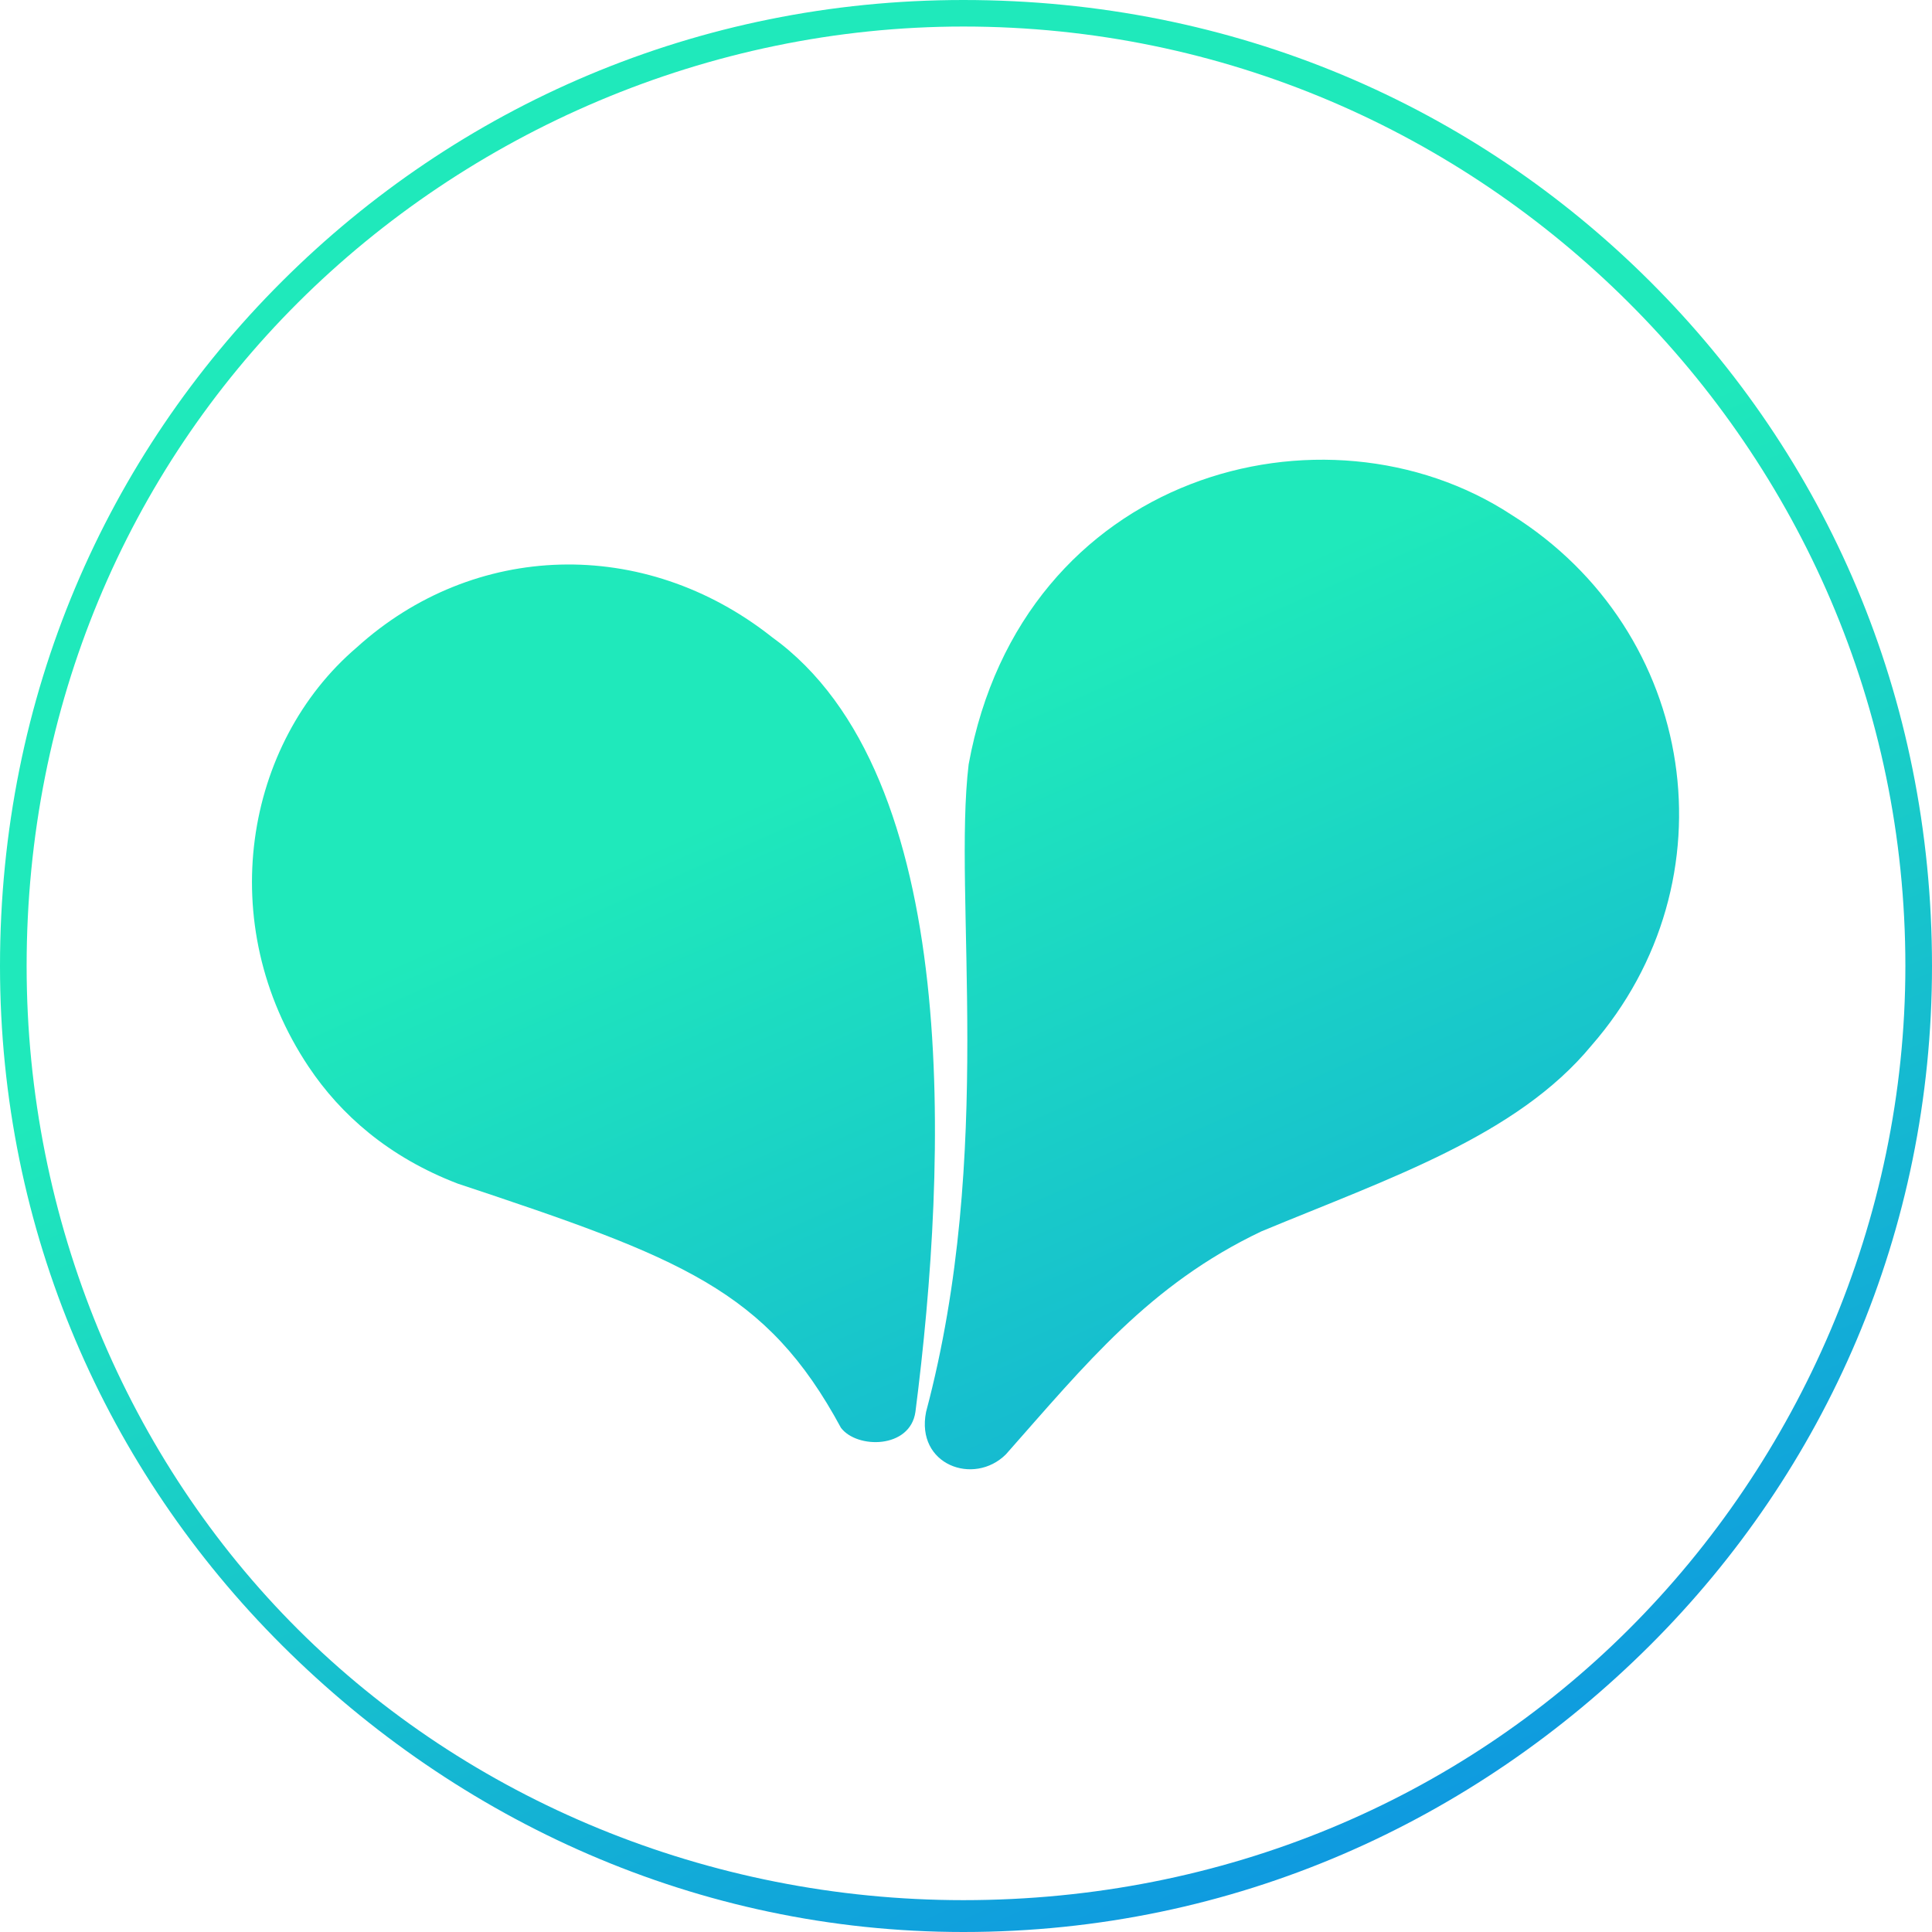 <svg width="64" height="64" viewBox="0 0 64 64" fill="none" xmlns="http://www.w3.org/2000/svg">
<defs>
<linearGradient id="paint0_linear_196_584" x1="24.665" y1="8.747" x2="49.163" y2="63.963" gradientUnits="userSpaceOnUse">
<stop offset="0.271" stop-color="#1FE9BB"/>
<stop offset="1" stop-color="#0D92E3"/>
</linearGradient>
<linearGradient id="paint1_linear_196_584" x1="24.665" y1="8.747" x2="49.163" y2="63.963" gradientUnits="userSpaceOnUse">
<stop offset="0.271" stop-color="#1FE9BB"/>
<stop offset="1" stop-color="#0D92E3"/>
</linearGradient>
<linearGradient id="paint2_linear_196_584" x1="24.665" y1="8.747" x2="49.163" y2="63.963" gradientUnits="userSpaceOnUse">
<stop offset="0.271" stop-color="#1FE9BB"/>
<stop offset="1" stop-color="#0D92E3"/>
</linearGradient>
</defs>
<path d="M53.95 10.022C48.309 4.396 40.551 0.879 31.912 0.879C23.449 0.879 15.515 4.396 9.873 10.022C4.231 15.648 0.882 23.385 0.882 32C0.882 40.44 4.231 48.352 9.873 53.978C15.515 59.604 23.449 62.945 31.912 62.945C40.551 62.945 48.309 59.604 53.95 53.978C59.592 48.352 63.118 40.44 63.118 32C63.118 23.385 59.592 15.648 53.95 10.022ZM31.912 0C40.904 0 48.837 3.516 54.656 9.319C60.474 15.121 64 23.033 64 32C64 40.791 60.474 48.703 54.656 54.505C48.837 60.308 40.904 64 31.912 64C23.096 64 15.162 60.308 9.344 54.505C3.526 48.703 0 40.791 0 32C0 23.033 3.526 15.121 9.344 9.319C15.162 3.516 23.096 0 31.912 0Z" fill="url(#paint0_linear_196_584)"/>
<path fill-rule="evenodd" clip-rule="evenodd" d="M25.565 21.099C21.334 17.758 15.692 17.934 11.813 21.451C8.11 24.615 7.053 30.593 10.226 35.341C11.284 36.923 12.871 38.33 15.163 39.209C22.568 41.67 25.389 42.725 27.857 47.297C28.386 48 30.149 48 30.325 46.769C31.383 38.505 31.912 25.67 25.565 21.099Z" fill="url(#paint1_linear_196_584)"/>
<path fill-rule="evenodd" clip-rule="evenodd" d="M52.717 34.637C50.248 37.626 46.017 39.033 41.785 40.791C38.083 42.55 35.967 45.187 33.323 48.176C32.265 49.231 30.325 48.528 30.678 46.769C32.97 38.154 31.559 29.714 32.088 25.319C33.852 15.648 43.901 13.011 50.072 17.055C56.243 20.923 57.477 29.187 52.717 34.637Z" fill="url(#paint2_linear_196_584)"/>

</svg>
